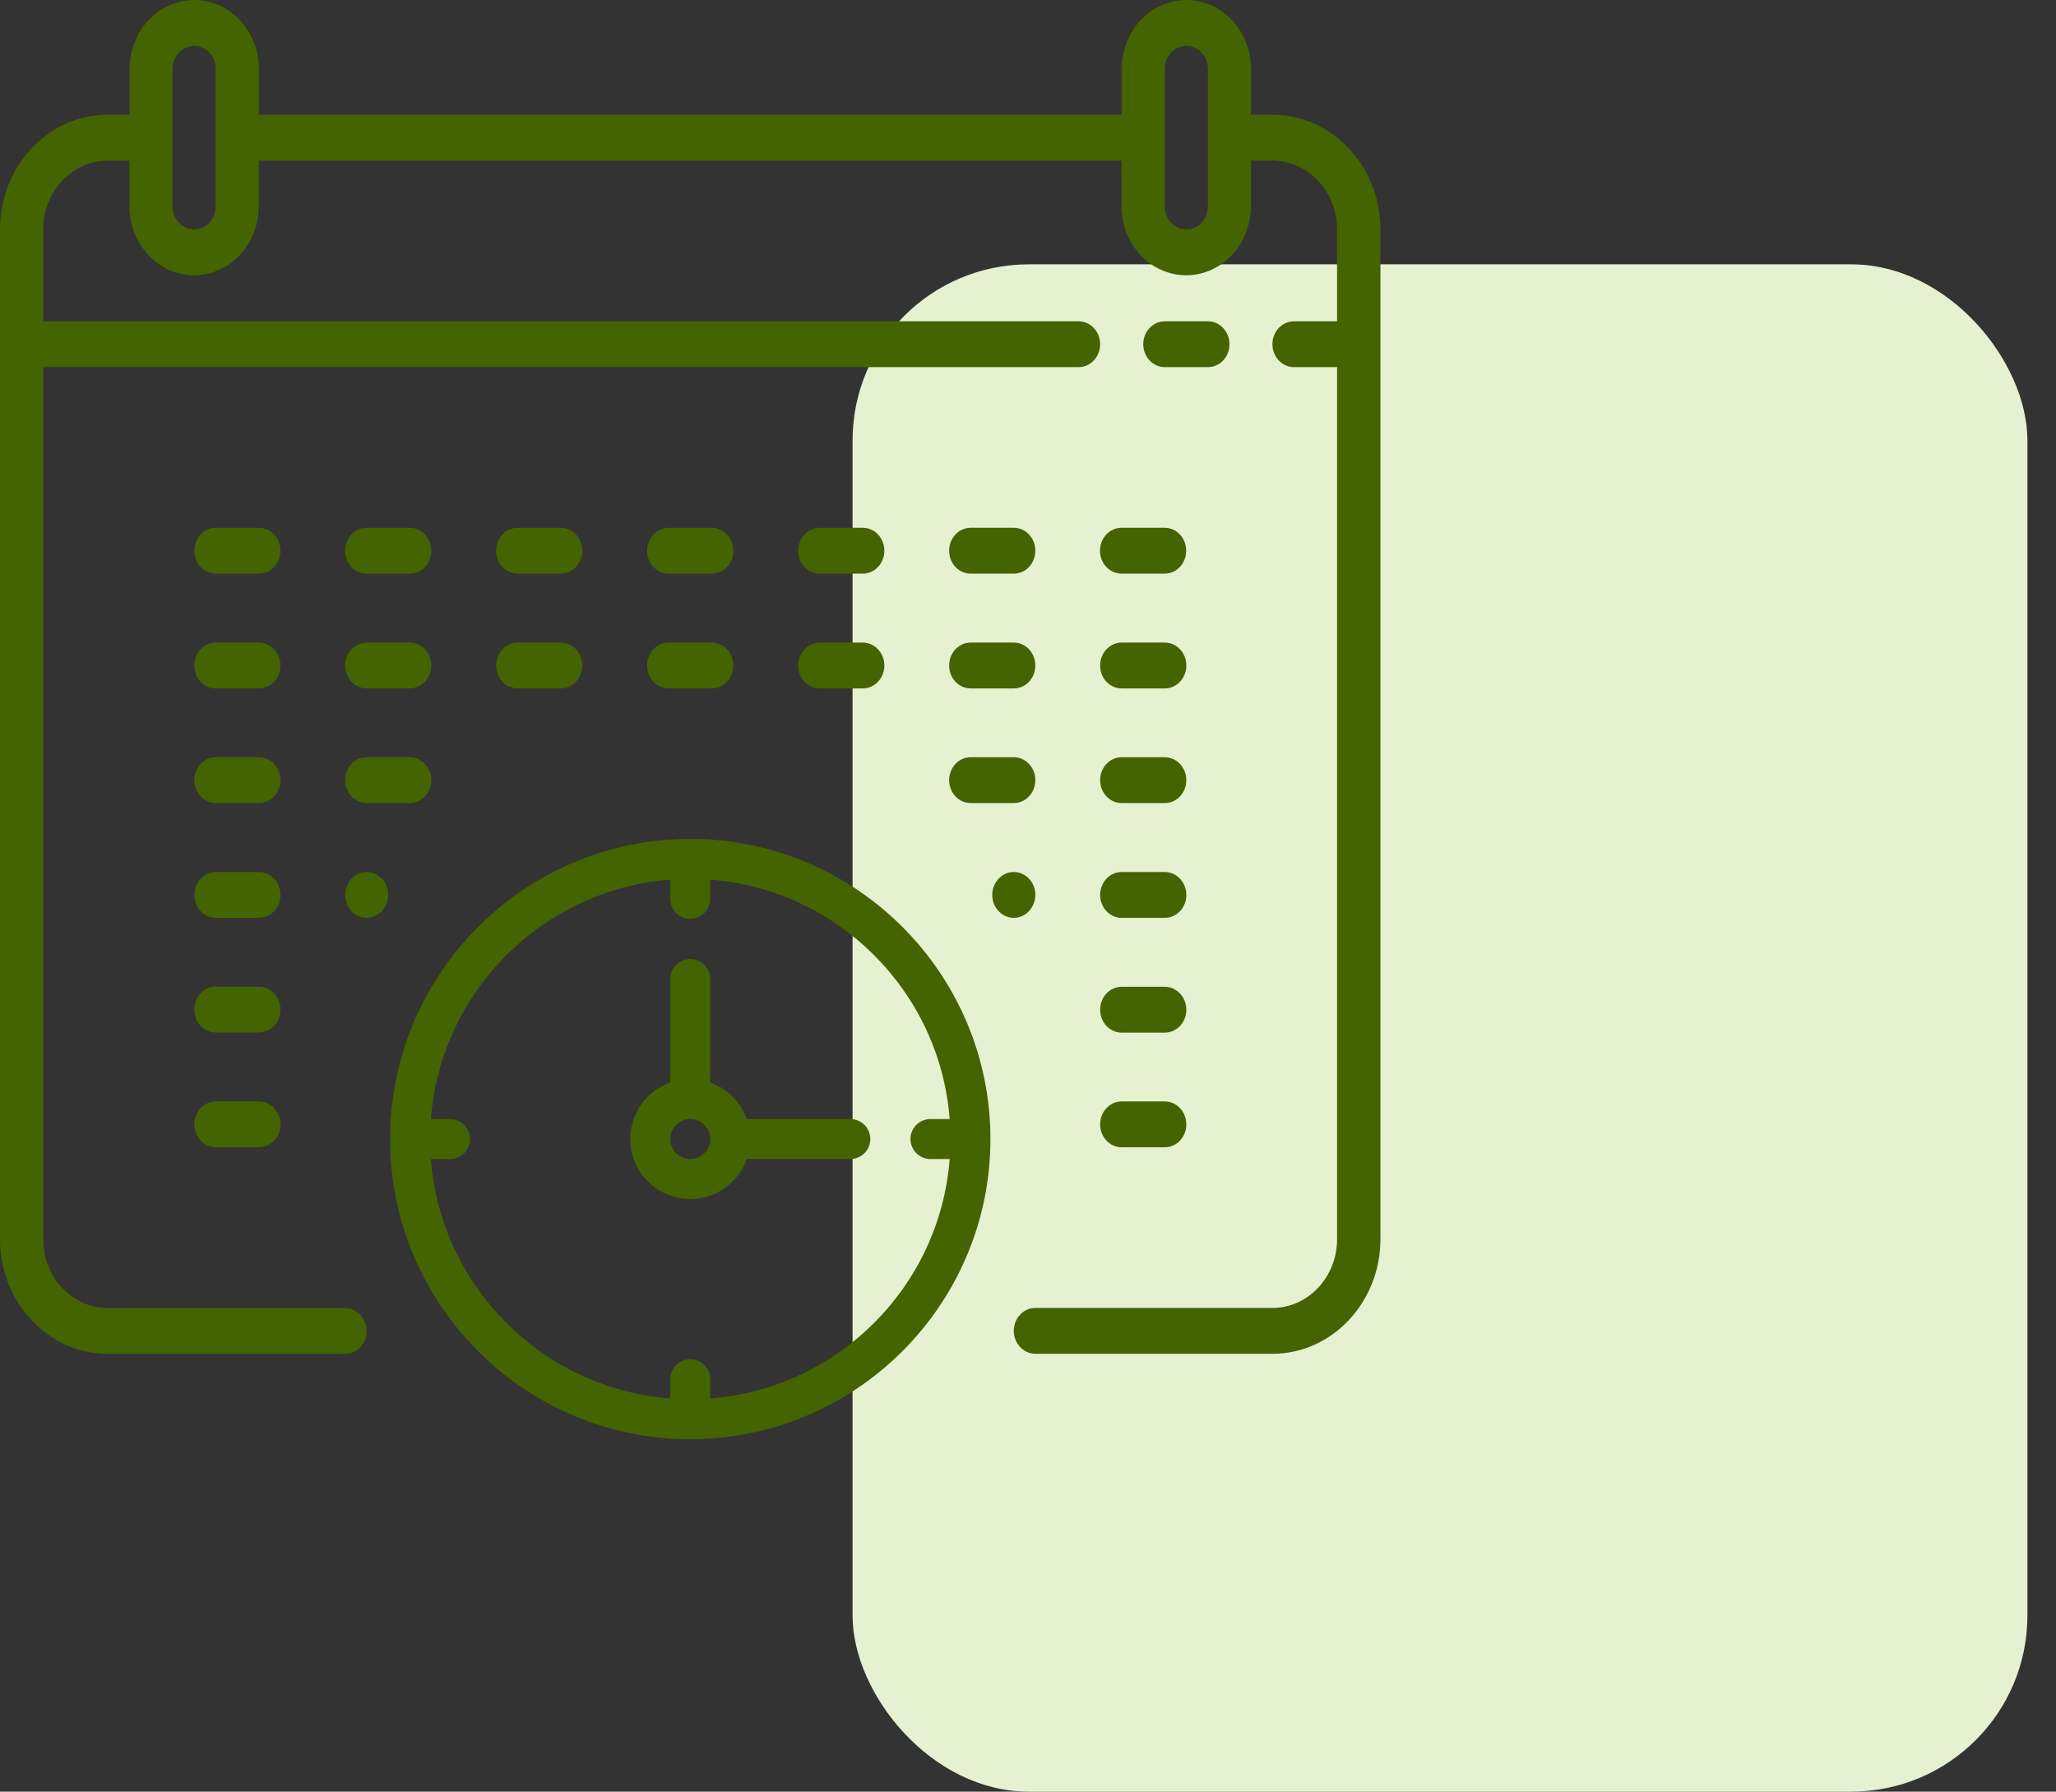 <svg width="70" height="61" viewBox="0 0 70 61" fill="none" xmlns="http://www.w3.org/2000/svg">
<rect x="0" y="0" width="70" height="61" fill="#333333" stroke="none"/>
<rect x="29.027" y="9" width="40" height="52" rx="6" fill="#E6F1D2"/>
<path d="M43.326 3.908H42.593V2.342C42.593 1.051 41.605 0 40.391 0C39.178 0 38.19 1.051 38.19 2.342V3.903H8.815V2.342C8.815 1.051 7.827 0 6.614 0C5.4 0 4.412 1.051 4.412 2.342V3.903H3.674C1.65 3.903 0 5.653 0 7.811V42.189C0 44.342 1.645 46.097 3.674 46.097H11.75C12.158 46.097 12.484 45.745 12.484 45.316C12.484 44.888 12.153 44.536 11.75 44.536H3.674C2.46 44.536 1.472 43.485 1.472 42.194V12.5H36.722C37.13 12.5 37.456 12.148 37.456 11.719C37.456 11.286 37.125 10.939 36.722 10.939H1.472V7.811C1.472 6.52 2.46 5.469 3.674 5.469H4.407V7.031C4.407 8.321 5.395 9.372 6.609 9.372C7.822 9.372 8.81 8.321 8.81 7.031V5.469H38.185V7.031C38.185 8.321 39.173 9.372 40.386 9.372C41.6 9.372 42.588 8.321 42.588 7.031V5.469H43.322C44.535 5.469 45.523 6.52 45.523 7.811V10.939H44.055C43.648 10.939 43.322 11.291 43.322 11.719C43.322 12.153 43.652 12.5 44.055 12.5H45.523V42.189C45.523 43.48 44.535 44.531 43.322 44.531H35.25C34.842 44.531 34.516 44.883 34.516 45.311C34.516 45.74 34.847 46.092 35.25 46.092H43.326C45.35 46.092 47 44.342 47 42.184V7.811C47 5.658 45.355 3.908 43.326 3.908ZM7.343 7.031C7.343 7.459 7.012 7.811 6.609 7.811C6.206 7.811 5.875 7.459 5.875 7.031V4.689V2.342C5.875 1.913 6.206 1.561 6.609 1.561C7.012 1.561 7.343 1.913 7.343 2.342V7.031ZM40.391 7.811C39.988 7.811 39.657 7.459 39.657 7.031V2.342C39.657 1.913 39.988 1.561 40.391 1.561C40.794 1.561 41.125 1.913 41.125 2.342V4.684V7.026C41.125 7.464 40.794 7.811 40.391 7.811Z" fill="#436400"/>
<path d="M41.125 12.5C41.533 12.5 41.859 12.148 41.859 11.719C41.859 11.286 41.528 10.939 41.125 10.939H39.657C39.25 10.939 38.924 11.291 38.924 11.719C38.924 12.153 39.255 12.5 39.657 12.5H41.125Z" fill="#436400"/>
<path d="M22.766 19.531H24.234C24.642 19.531 24.968 19.179 24.968 18.75C24.968 18.316 24.637 17.969 24.234 17.969H22.766C22.359 17.969 22.032 18.322 22.032 18.75C22.032 19.184 22.359 19.531 22.766 19.531Z" fill="#436400"/>
<path d="M22.766 23.439H24.234C24.642 23.439 24.968 23.087 24.968 22.658C24.968 22.224 24.637 21.878 24.234 21.878H22.766C22.359 21.878 22.032 22.23 22.032 22.658C22.032 23.087 22.359 23.439 22.766 23.439Z" fill="#436400"/>
<path d="M27.907 19.531H29.375C29.783 19.531 30.109 19.179 30.109 18.75C30.109 18.316 29.778 17.969 29.375 17.969H27.907C27.5 17.969 27.174 18.322 27.174 18.75C27.174 19.184 27.5 19.531 27.907 19.531Z" fill="#436400"/>
<path d="M27.907 23.439H29.375C29.783 23.439 30.109 23.087 30.109 22.658C30.109 22.224 29.778 21.878 29.375 21.878H27.907C27.5 21.878 27.174 22.23 27.174 22.658C27.174 23.087 27.5 23.439 27.907 23.439Z" fill="#436400"/>
<path d="M17.625 19.531H19.093C19.5 19.531 19.826 19.179 19.826 18.75C19.826 18.316 19.495 17.969 19.093 17.969H17.625C17.217 17.969 16.891 18.322 16.891 18.75C16.891 19.184 17.217 19.531 17.625 19.531Z" fill="#436400"/>
<path d="M17.625 23.439H19.093C19.5 23.439 19.826 23.087 19.826 22.658C19.826 22.224 19.495 21.878 19.093 21.878H17.625C17.217 21.878 16.891 22.23 16.891 22.658C16.891 23.087 17.217 23.439 17.625 23.439Z" fill="#436400"/>
<path d="M12.484 19.531H13.951C14.359 19.531 14.685 19.179 14.685 18.75C14.685 18.316 14.354 17.969 13.951 17.969H12.484C12.076 17.969 11.75 18.322 11.75 18.75C11.75 19.184 12.081 19.531 12.484 19.531Z" fill="#436400"/>
<path d="M12.484 23.439H13.951C14.359 23.439 14.685 23.087 14.685 22.658C14.685 22.224 14.354 21.878 13.951 21.878H12.484C12.076 21.878 11.75 22.23 11.75 22.658C11.75 23.087 12.081 23.439 12.484 23.439Z" fill="#436400"/>
<path d="M12.484 27.342H13.951C14.359 27.342 14.685 26.99 14.685 26.561C14.685 26.133 14.354 25.781 13.951 25.781H12.484C12.076 25.781 11.75 26.133 11.75 26.561C11.75 26.99 12.081 27.342 12.484 27.342Z" fill="#436400"/>
<path d="M11.966 31.02C12.105 31.168 12.292 31.25 12.484 31.25C12.676 31.25 12.867 31.168 13.002 31.02C13.141 30.872 13.218 30.674 13.218 30.469C13.218 30.265 13.141 30.061 13.002 29.918C12.863 29.77 12.676 29.689 12.484 29.689C12.292 29.689 12.1 29.77 11.966 29.918C11.827 30.066 11.75 30.265 11.75 30.469C11.75 30.674 11.827 30.878 11.966 31.02Z" fill="#436400"/>
<path d="M33.049 19.531H34.516C34.924 19.531 35.25 19.179 35.25 18.75C35.25 18.316 34.919 17.969 34.516 17.969H33.049C32.641 17.969 32.315 18.322 32.315 18.75C32.315 19.184 32.641 19.531 33.049 19.531Z" fill="#436400"/>
<path d="M33.049 23.439H34.516C34.924 23.439 35.25 23.087 35.25 22.658C35.25 22.224 34.919 21.878 34.516 21.878H33.049C32.641 21.878 32.315 22.23 32.315 22.658C32.315 23.087 32.641 23.439 33.049 23.439Z" fill="#436400"/>
<path d="M33.049 27.342H34.516C34.924 27.342 35.25 26.99 35.25 26.561C35.25 26.133 34.919 25.781 34.516 25.781H33.049C32.641 25.781 32.315 26.133 32.315 26.561C32.315 26.99 32.641 27.342 33.049 27.342Z" fill="#436400"/>
<path d="M33.998 29.918C33.859 30.066 33.782 30.265 33.782 30.469C33.782 30.674 33.859 30.878 33.998 31.02C34.137 31.168 34.324 31.25 34.516 31.25C34.708 31.25 34.9 31.168 35.034 31.02C35.173 30.872 35.25 30.674 35.25 30.469C35.25 30.265 35.173 30.061 35.034 29.918C34.895 29.77 34.708 29.689 34.516 29.689C34.32 29.689 34.133 29.77 33.998 29.918Z" fill="#436400"/>
<path d="M37.451 18.75C37.451 19.184 37.782 19.531 38.185 19.531H39.653C40.06 19.531 40.386 19.179 40.386 18.75C40.386 18.316 40.056 17.969 39.653 17.969H38.185C37.782 17.969 37.451 18.316 37.451 18.75Z" fill="#436400"/>
<path d="M38.19 23.439H39.657C40.065 23.439 40.391 23.087 40.391 22.658C40.391 22.224 40.06 21.878 39.657 21.878H38.19C37.782 21.878 37.456 22.23 37.456 22.658C37.451 23.087 37.782 23.439 38.19 23.439Z" fill="#436400"/>
<path d="M38.19 27.342H39.657C40.065 27.342 40.391 26.99 40.391 26.561C40.391 26.133 40.06 25.781 39.657 25.781H38.19C37.782 25.781 37.456 26.133 37.456 26.561C37.456 26.99 37.782 27.342 38.19 27.342Z" fill="#436400"/>
<path d="M38.19 31.25H39.657C40.065 31.25 40.391 30.898 40.391 30.469C40.391 30.041 40.06 29.689 39.657 29.689H38.19C37.782 29.689 37.456 30.041 37.456 30.469C37.456 30.898 37.782 31.25 38.19 31.25Z" fill="#436400"/>
<path d="M38.19 35.158H39.657C40.065 35.158 40.391 34.806 40.391 34.377C40.391 33.949 40.06 33.597 39.657 33.597H38.19C37.782 33.597 37.456 33.949 37.456 34.377C37.456 34.806 37.782 35.158 38.19 35.158Z" fill="#436400"/>
<path d="M38.19 39.061H39.657C40.065 39.061 40.391 38.709 40.391 38.281C40.391 37.852 40.06 37.5 39.657 37.5H38.19C37.782 37.5 37.456 37.852 37.456 38.281C37.456 38.709 37.782 39.061 38.19 39.061Z" fill="#436400"/>
<path d="M8.815 17.969H7.347C6.94 17.969 6.614 18.322 6.614 18.75C6.614 19.184 6.945 19.531 7.347 19.531H8.815C9.223 19.531 9.549 19.179 9.549 18.75C9.549 18.316 9.218 17.969 8.815 17.969Z" fill="#436400"/>
<path d="M8.815 21.878H7.347C6.94 21.878 6.614 22.23 6.614 22.658C6.614 23.092 6.945 23.439 7.347 23.439H8.815C9.223 23.439 9.549 23.087 9.549 22.658C9.549 22.224 9.218 21.878 8.815 21.878Z" fill="#436400"/>
<path d="M8.815 25.781H7.347C6.94 25.781 6.614 26.133 6.614 26.561C6.614 26.99 6.945 27.342 7.347 27.342H8.815C9.223 27.342 9.549 26.99 9.549 26.561C9.549 26.133 9.218 25.781 8.815 25.781Z" fill="#436400"/>
<path d="M8.815 29.689H7.347C6.94 29.689 6.614 30.041 6.614 30.469C6.614 30.898 6.945 31.25 7.347 31.25H8.815C9.223 31.25 9.549 30.898 9.549 30.469C9.549 30.041 9.218 29.689 8.815 29.689Z" fill="#436400"/>
<path d="M8.815 33.592H7.347C6.94 33.592 6.614 33.944 6.614 34.372C6.614 34.801 6.945 35.153 7.347 35.153H8.815C9.223 35.153 9.549 34.801 9.549 34.372C9.549 33.944 9.218 33.592 8.815 33.592Z" fill="#436400"/>
<path d="M8.815 37.5H7.347C6.94 37.5 6.614 37.852 6.614 38.281C6.614 38.709 6.945 39.061 7.347 39.061H8.815C9.223 39.061 9.549 38.709 9.549 38.281C9.549 37.852 9.218 37.5 8.815 37.5Z" fill="#436400"/>
<path d="M23.501 28.561C17.868 28.561 13.281 33.144 13.281 38.781C13.281 44.419 17.868 49.001 23.501 49.001C29.133 49.001 33.721 44.419 33.721 38.781C33.721 33.144 29.133 28.561 23.501 28.561ZM24.181 47.613V46.959C24.181 46.581 23.874 46.278 23.501 46.278C23.122 46.278 22.82 46.585 22.82 46.959V47.613C18.477 47.279 15.002 43.804 14.669 39.462H15.323C15.701 39.462 16.004 39.155 16.004 38.781C16.004 38.407 15.697 38.1 15.323 38.1H14.669C15.002 33.758 18.477 30.283 22.82 29.949V30.603C22.82 30.982 23.127 31.284 23.501 31.284C23.879 31.284 24.181 30.977 24.181 30.603V29.949C28.524 30.283 31.999 33.758 32.333 38.1H31.678C31.3 38.1 30.998 38.407 30.998 38.781C30.998 39.155 31.305 39.462 31.678 39.462H32.333C31.999 43.804 28.524 47.279 24.181 47.613Z" fill="#436400"/>
<path d="M28.951 38.1H25.427C25.223 37.522 24.76 37.059 24.181 36.855V33.331C24.181 32.953 23.874 32.65 23.501 32.65C23.122 32.65 22.82 32.957 22.82 33.331V36.855C22.028 37.135 21.458 37.891 21.458 38.781C21.458 39.907 22.375 40.823 23.501 40.823C24.39 40.823 25.147 40.254 25.427 39.462H28.951C29.329 39.462 29.632 39.155 29.632 38.781C29.632 38.407 29.329 38.1 28.951 38.1ZM23.501 39.462C23.127 39.462 22.82 39.155 22.82 38.781C22.82 38.407 23.127 38.1 23.501 38.1C23.874 38.1 24.181 38.407 24.181 38.781C24.181 39.155 23.874 39.462 23.501 39.462Z" fill="#436400"/>
</svg>

